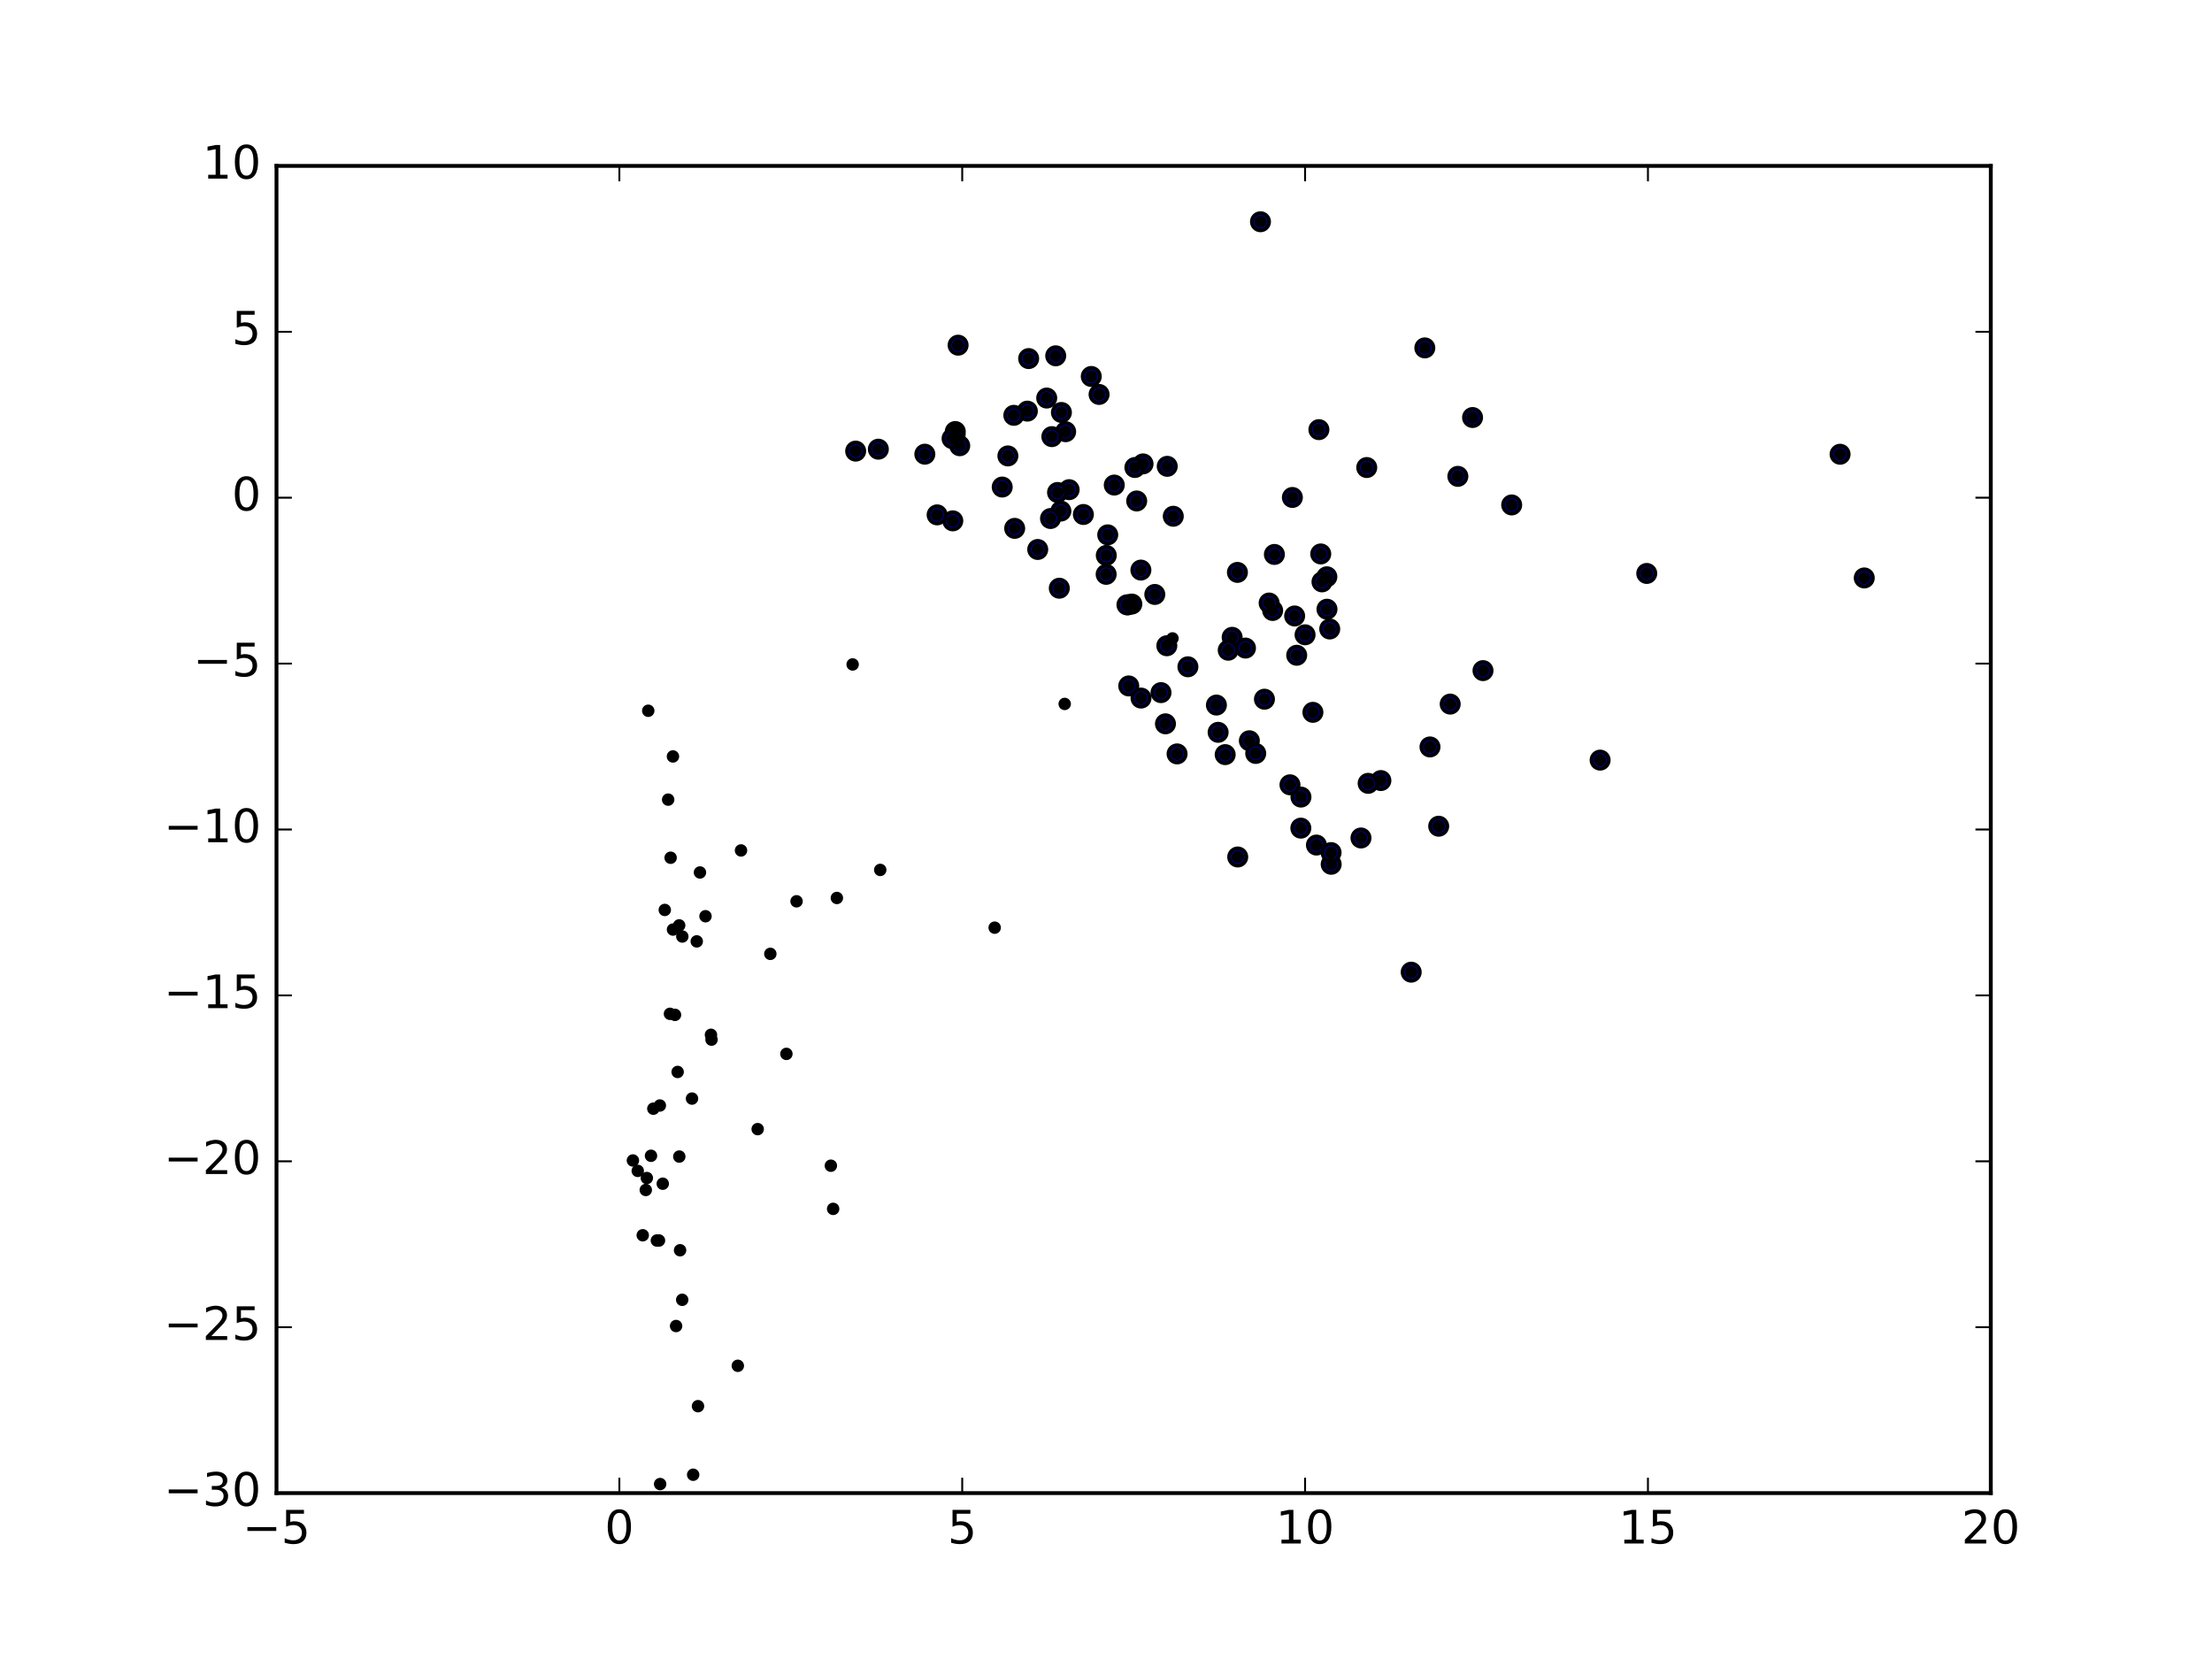 <?xml version="1.0" encoding="utf-8" standalone="no"?>
<!DOCTYPE svg PUBLIC "-//W3C//DTD SVG 1.1//EN"
  "http://www.w3.org/Graphics/SVG/1.1/DTD/svg11.dtd">
<!-- Created with matplotlib (http://matplotlib.org/) -->
<svg height="432pt" version="1.1" viewBox="0 0 576 432" width="576pt" xmlns="http://www.w3.org/2000/svg" xmlns:xlink="http://www.w3.org/1999/xlink">
 <defs>
  <style type="text/css">
*{stroke-linecap:butt;stroke-linejoin:round;stroke-miterlimit:100000;}
  </style>
 </defs>
 <g id="figure_1">
  <g id="patch_1">
   <path d="M 0 432 
L 576 432 
L 576 0 
L 0 0 
z
" style="fill:#ffffff;"/>
  </g>
  <g id="axes_1">
   <g id="patch_2">
    <path d="M 72 388.8 
L 518.4 388.8 
L 518.4 43.2 
L 72 43.2 
z
" style="fill:#ffffff;"/>
   </g>
   <g id="PathCollection_1">
    <defs>
     <path d="M 0 2.236 
C 0.593 2.236 1.162 2 1.581 1.581 
C 2 1.162 2.236 0.593 2.236 0 
C 2.236 -0.593 2 -1.162 1.581 -1.581 
C 1.162 -2 0.593 -2.236 0 -2.236 
C -0.593 -2.236 -1.162 -2 -1.581 -1.581 
C -2 -1.162 -2.236 -0.593 -2.236 0 
C -2.236 0.593 -2 1.162 -1.581 1.581 
C -1.162 2 -0.593 2.236 0 2.236 
z
" id="m6588863c08" style="stroke:#000000;"/>
    </defs>
    <g clip-path="url(#p22689d9d08)">
     <use style="fill:#0000ff;stroke:#000000;" x="479.155" xlink:href="#m6588863c08" y="118.286"/>
     <use style="fill:#0000ff;stroke:#000000;" x="371.021" xlink:href="#m6588863c08" y="90.592"/>
     <use style="fill:#0000ff;stroke:#000000;" x="383.452" xlink:href="#m6588863c08" y="108.721"/>
     <use style="fill:#0000ff;stroke:#000000;" x="328.225" xlink:href="#m6588863c08" y="57.74"/>
     <use style="fill:#0000ff;stroke:#000000;" x="485.448" xlink:href="#m6588863c08" y="150.497"/>
     <use style="fill:#0000ff;stroke:#000000;" x="379.623" xlink:href="#m6588863c08" y="124.04"/>
     <use style="fill:#0000ff;stroke:#000000;" x="274.906" xlink:href="#m6588863c08" y="92.652"/>
     <use style="fill:#0000ff;stroke:#000000;" x="393.639" xlink:href="#m6588863c08" y="131.485"/>
     <use style="fill:#0000ff;stroke:#000000;" x="355.896" xlink:href="#m6588863c08" y="121.746"/>
     <use style="fill:#0000ff;stroke:#000000;" x="428.81" xlink:href="#m6588863c08" y="149.324"/>
     <use style="fill:#0000ff;stroke:#000000;" x="249.489" xlink:href="#m6588863c08" y="89.884"/>
     <use style="fill:#0000ff;stroke:#000000;" x="343.437" xlink:href="#m6588863c08" y="111.877"/>
     <use style="fill:#0000ff;stroke:#000000;" x="284.166" xlink:href="#m6588863c08" y="98.031"/>
     <use style="fill:#0000ff;stroke:#000000;" x="286.196" xlink:href="#m6588863c08" y="102.711"/>
     <use style="fill:#0000ff;stroke:#000000;" x="345.542" xlink:href="#m6588863c08" y="158.639"/>
     <use style="fill:#0000ff;stroke:#000000;" x="267.86" xlink:href="#m6588863c08" y="93.371"/>
     <use style="fill:#0000ff;stroke:#000000;" x="343.921" xlink:href="#m6588863c08" y="144.244"/>
     <use style="fill:#0000ff;stroke:#000000;" x="345.51" xlink:href="#m6588863c08" y="150.192"/>
     <use style="fill:#0000ff;stroke:#000000;" x="336.533" xlink:href="#m6588863c08" y="129.537"/>
     <use style="fill:#0000ff;stroke:#000000;" x="346.258" xlink:href="#m6588863c08" y="163.788"/>
     <use style="fill:#0000ff;stroke:#000000;" x="297.647" xlink:href="#m6588863c08" y="120.795"/>
     <use style="fill:#0000ff;stroke:#000000;" x="386.17" xlink:href="#m6588863c08" y="174.626"/>
     <use style="fill:#0000ff;stroke:#000000;" x="416.667" xlink:href="#m6588863c08" y="197.932"/>
     <use style="fill:#0000ff;stroke:#000000;" x="303.946" xlink:href="#m6588863c08" y="121.429"/>
     <use style="fill:#0000ff;stroke:#000000;" x="277.493" xlink:href="#m6588863c08" y="112.414"/>
     <use style="fill:#0000ff;stroke:#000000;" x="276.39" xlink:href="#m6588863c08" y="107.406"/>
     <use style="fill:#0000ff;stroke:#000000;" x="272.562" xlink:href="#m6588863c08" y="103.648"/>
     <use style="fill:#0000ff;stroke:#000000;" x="331.849" xlink:href="#m6588863c08" y="144.376"/>
     <use style="fill:#0000ff;stroke:#000000;" x="267.521" xlink:href="#m6588863c08" y="107.059"/>
     <use style="fill:#0000ff;stroke:#000000;" x="344.243" xlink:href="#m6588863c08" y="151.517"/>
     <use style="fill:#0000ff;stroke:#000000;" x="305.52" xlink:href="#m6588863c08" y="134.431"/>
     <use style="fill:#0000ff;stroke:#000000;" x="295.993" xlink:href="#m6588863c08" y="130.453"/>
     <use style="fill:#0000ff;stroke:#000000;" x="273.9" xlink:href="#m6588863c08" y="113.698"/>
     <use style="fill:#0000ff;stroke:#000000;" x="377.627" xlink:href="#m6588863c08" y="183.346"/>
     <use style="fill:#0000ff;stroke:#000000;" x="295.52" xlink:href="#m6588863c08" y="121.736"/>
     <use style="fill:#0000ff;stroke:#000000;" x="331.397" xlink:href="#m6588863c08" y="158.968"/>
     <use style="fill:#0000ff;stroke:#000000;" x="263.999" xlink:href="#m6588863c08" y="108.15"/>
     <use style="fill:#0000ff;stroke:#000000;" x="322.223" xlink:href="#m6588863c08" y="149.05"/>
     <use style="fill:#0000ff;stroke:#000000;" x="330.483" xlink:href="#m6588863c08" y="157.027"/>
     <use style="fill:#0000ff;stroke:#000000;" x="337.122" xlink:href="#m6588863c08" y="160.399"/>
     <use style="fill:#0000ff;stroke:#000000;" x="372.366" xlink:href="#m6588863c08" y="194.502"/>
     <use style="fill:#0000ff;stroke:#000000;" x="341.875" xlink:href="#m6588863c08" y="185.489"/>
     <use style="fill:#0000ff;stroke:#000000;" x="297.085" xlink:href="#m6588863c08" y="148.448"/>
     <use style="fill:#0000ff;stroke:#000000;" x="339.837" xlink:href="#m6588863c08" y="165.299"/>
     <use style="fill:#0000ff;stroke:#000000;" x="374.633" xlink:href="#m6588863c08" y="215.146"/>
     <use style="fill:#0000ff;stroke:#000000;" x="290.152" xlink:href="#m6588863c08" y="126.311"/>
     <use style="fill:#0000ff;stroke:#000000;" x="320.852" xlink:href="#m6588863c08" y="165.956"/>
     <use style="fill:#0000ff;stroke:#000000;" x="249.912" xlink:href="#m6588863c08" y="116.066"/>
     <use style="fill:#0000ff;stroke:#000000;" x="324.321" xlink:href="#m6588863c08" y="168.756"/>
     <use style="fill:#0000ff;stroke:#000000;" x="300.707" xlink:href="#m6588863c08" y="154.793"/>
     <use style="fill:#0000ff;stroke:#000000;" x="337.657" xlink:href="#m6588863c08" y="170.628"/>
     <use style="fill:#0000ff;stroke:#000000;" x="359.578" xlink:href="#m6588863c08" y="203.256"/>
     <use style="fill:#0000ff;stroke:#000000;" x="367.471" xlink:href="#m6588863c08" y="253.151"/>
     <use style="fill:#0000ff;stroke:#000000;" x="248.752" xlink:href="#m6588863c08" y="112.37"/>
     <use style="fill:#0000ff;stroke:#000000;" x="278.401" xlink:href="#m6588863c08" y="127.507"/>
     <use style="fill:#0000ff;stroke:#000000;" x="262.453" xlink:href="#m6588863c08" y="118.721"/>
     <use style="fill:#0000ff;stroke:#000000;" x="282.112" xlink:href="#m6588863c08" y="133.973"/>
     <use style="fill:#0000ff;stroke:#000000;" x="288.451" xlink:href="#m6588863c08" y="139.275"/>
     <use style="fill:#0000ff;stroke:#000000;" x="303.838" xlink:href="#m6588863c08" y="168.152"/>
     <use style="fill:#0000ff;stroke:#000000;" x="248.716" xlink:href="#m6588863c08" y="113.275"/>
     <use style="fill:#0000ff;stroke:#000000;" x="319.828" xlink:href="#m6588863c08" y="169.316"/>
     <use style="fill:#0000ff;stroke:#000000;" x="294.731" xlink:href="#m6588863c08" y="157.296"/>
     <use style="fill:#0000ff;stroke:#000000;" x="329.26" xlink:href="#m6588863c08" y="182.072"/>
     <use style="fill:#0000ff;stroke:#000000;" x="356.264" xlink:href="#m6588863c08" y="203.982"/>
     <use style="fill:#0000ff;stroke:#000000;" x="275.384" xlink:href="#m6588863c08" y="128.24"/>
     <use style="fill:#0000ff;stroke:#000000;" x="288.075" xlink:href="#m6588863c08" y="144.629"/>
     <use style="fill:#0000ff;stroke:#000000;" x="276.25" xlink:href="#m6588863c08" y="133.079"/>
     <use style="fill:#0000ff;stroke:#000000;" x="260.975" xlink:href="#m6588863c08" y="126.827"/>
     <use style="fill:#0000ff;stroke:#000000;" x="316.751" xlink:href="#m6588863c08" y="183.597"/>
     <use style="fill:#0000ff;stroke:#000000;" x="247.922" xlink:href="#m6588863c08" y="114.199"/>
     <use style="fill:#0000ff;stroke:#000000;" x="309.327" xlink:href="#m6588863c08" y="173.63"/>
     <use style="fill:#0000ff;stroke:#000000;" x="293.722" xlink:href="#m6588863c08" y="157.494"/>
     <use style="fill:#0000ff;stroke:#000000;" x="325.33" xlink:href="#m6588863c08" y="192.89"/>
     <use style="fill:#0000ff;stroke:#000000;" x="326.988" xlink:href="#m6588863c08" y="196.192"/>
     <use style="fill:#0000ff;stroke:#000000;" x="317.198" xlink:href="#m6588863c08" y="190.694"/>
     <use style="fill:#0000ff;stroke:#000000;" x="354.396" xlink:href="#m6588863c08" y="218.208"/>
     <use style="fill:#0000ff;stroke:#000000;" x="338.767" xlink:href="#m6588863c08" y="207.557"/>
     <use style="fill:#0000ff;stroke:#000000;" x="335.909" xlink:href="#m6588863c08" y="204.363"/>
     <use style="fill:#0000ff;stroke:#000000;" x="273.552" xlink:href="#m6588863c08" y="135.019"/>
     <use style="fill:#0000ff;stroke:#000000;" x="288.042" xlink:href="#m6588863c08" y="149.556"/>
     <use style="fill:#0000ff;stroke:#000000;" x="303.484" xlink:href="#m6588863c08" y="188.482"/>
     <use style="fill:#0000ff;stroke:#000000;" x="228.719" xlink:href="#m6588863c08" y="116.967"/>
     <use style="fill:#0000ff;stroke:#000000;" x="306.51" xlink:href="#m6588863c08" y="196.315"/>
     <use style="fill:#0000ff;stroke:#000000;" x="293.923" xlink:href="#m6588863c08" y="178.617"/>
     <use style="fill:#0000ff;stroke:#000000;" x="293.455" xlink:href="#m6588863c08" y="157.496"/>
     <use style="fill:#0000ff;stroke:#000000;" x="302.322" xlink:href="#m6588863c08" y="180.355"/>
     <use style="fill:#0000ff;stroke:#000000;" x="319.036" xlink:href="#m6588863c08" y="196.502"/>
     <use style="fill:#0000ff;stroke:#000000;" x="346.638" xlink:href="#m6588863c08" y="225.056"/>
     <use style="fill:#0000ff;stroke:#000000;" x="342.796" xlink:href="#m6588863c08" y="220.052"/>
     <use style="fill:#0000ff;stroke:#000000;" x="346.608" xlink:href="#m6588863c08" y="222.009"/>
     <use style="fill:#0000ff;stroke:#000000;" x="338.736" xlink:href="#m6588863c08" y="215.645"/>
     <use style="fill:#0000ff;stroke:#000000;" x="270.223" xlink:href="#m6588863c08" y="143.082"/>
     <use style="fill:#0000ff;stroke:#000000;" x="264.221" xlink:href="#m6588863c08" y="137.585"/>
     <use style="fill:#0000ff;stroke:#000000;" x="275.838" xlink:href="#m6588863c08" y="153.17"/>
     <use style="fill:#0000ff;stroke:#000000;" x="248.105" xlink:href="#m6588863c08" y="135.627"/>
     <use style="fill:#0000ff;stroke:#000000;" x="244.026" xlink:href="#m6588863c08" y="134.071"/>
     <use style="fill:#0000ff;stroke:#000000;" x="240.824" xlink:href="#m6588863c08" y="118.27"/>
     <use style="fill:#0000ff;stroke:#000000;" x="297.115" xlink:href="#m6588863c08" y="181.776"/>
     <use style="fill:#0000ff;stroke:#000000;" x="222.813" xlink:href="#m6588863c08" y="117.468"/>
     <use style="fill:#0000ff;stroke:#000000;" x="322.303" xlink:href="#m6588863c08" y="223.157"/>
    </g>
   </g>
   <g id="PathCollection_2">
    <defs>
     <path d="M 0 1.118 
C 0.297 1.118 0.581 1 0.791 0.791 
C 1 0.581 1.118 0.297 1.118 0 
C 1.118 -0.297 1 -0.581 0.791 -0.791 
C 0.581 -1 0.297 -1.118 0 -1.118 
C -0.297 -1.118 -0.581 -1 -0.791 -0.791 
C -1 -0.581 -1.118 -0.297 -1.118 0 
C -1.118 0.297 -1 0.581 -0.791 0.791 
C -0.581 1 -0.297 1.118 0 1.118 
z
" id="m6a34d1b838" style="stroke:#000000;"/>
    </defs>
    <g clip-path="url(#p22689d9d08)">
     <use style="stroke:#000000;" x="479.155" xlink:href="#m6a34d1b838" y="118.286"/>
     <use style="stroke:#000000;" x="371.021" xlink:href="#m6a34d1b838" y="90.592"/>
     <use style="stroke:#000000;" x="383.452" xlink:href="#m6a34d1b838" y="108.721"/>
     <use style="stroke:#000000;" x="328.225" xlink:href="#m6a34d1b838" y="57.74"/>
     <use style="stroke:#000000;" x="485.448" xlink:href="#m6a34d1b838" y="150.497"/>
     <use style="stroke:#000000;" x="379.623" xlink:href="#m6a34d1b838" y="124.04"/>
     <use style="stroke:#000000;" x="274.906" xlink:href="#m6a34d1b838" y="92.652"/>
     <use style="stroke:#000000;" x="393.639" xlink:href="#m6a34d1b838" y="131.485"/>
     <use style="stroke:#000000;" x="355.896" xlink:href="#m6a34d1b838" y="121.746"/>
     <use style="stroke:#000000;" x="428.81" xlink:href="#m6a34d1b838" y="149.324"/>
     <use style="stroke:#000000;" x="249.489" xlink:href="#m6a34d1b838" y="89.884"/>
     <use style="stroke:#000000;" x="343.437" xlink:href="#m6a34d1b838" y="111.877"/>
     <use style="stroke:#000000;" x="284.166" xlink:href="#m6a34d1b838" y="98.031"/>
     <use style="stroke:#000000;" x="286.196" xlink:href="#m6a34d1b838" y="102.711"/>
     <use style="stroke:#000000;" x="345.542" xlink:href="#m6a34d1b838" y="158.639"/>
     <use style="stroke:#000000;" x="267.86" xlink:href="#m6a34d1b838" y="93.371"/>
     <use style="stroke:#000000;" x="343.921" xlink:href="#m6a34d1b838" y="144.244"/>
     <use style="stroke:#000000;" x="345.51" xlink:href="#m6a34d1b838" y="150.192"/>
     <use style="stroke:#000000;" x="336.533" xlink:href="#m6a34d1b838" y="129.537"/>
     <use style="stroke:#000000;" x="346.258" xlink:href="#m6a34d1b838" y="163.788"/>
     <use style="stroke:#000000;" x="297.647" xlink:href="#m6a34d1b838" y="120.795"/>
     <use style="stroke:#000000;" x="386.17" xlink:href="#m6a34d1b838" y="174.626"/>
     <use style="stroke:#000000;" x="416.667" xlink:href="#m6a34d1b838" y="197.932"/>
     <use style="stroke:#000000;" x="303.946" xlink:href="#m6a34d1b838" y="121.429"/>
     <use style="stroke:#000000;" x="277.493" xlink:href="#m6a34d1b838" y="112.414"/>
     <use style="stroke:#000000;" x="276.39" xlink:href="#m6a34d1b838" y="107.406"/>
     <use style="stroke:#000000;" x="272.562" xlink:href="#m6a34d1b838" y="103.648"/>
     <use style="stroke:#000000;" x="331.849" xlink:href="#m6a34d1b838" y="144.376"/>
     <use style="stroke:#000000;" x="267.521" xlink:href="#m6a34d1b838" y="107.059"/>
     <use style="stroke:#000000;" x="344.243" xlink:href="#m6a34d1b838" y="151.517"/>
     <use style="stroke:#000000;" x="305.52" xlink:href="#m6a34d1b838" y="134.431"/>
     <use style="stroke:#000000;" x="295.993" xlink:href="#m6a34d1b838" y="130.453"/>
     <use style="stroke:#000000;" x="273.9" xlink:href="#m6a34d1b838" y="113.698"/>
     <use style="stroke:#000000;" x="377.627" xlink:href="#m6a34d1b838" y="183.346"/>
     <use style="stroke:#000000;" x="295.52" xlink:href="#m6a34d1b838" y="121.736"/>
     <use style="stroke:#000000;" x="331.397" xlink:href="#m6a34d1b838" y="158.968"/>
     <use style="stroke:#000000;" x="263.999" xlink:href="#m6a34d1b838" y="108.15"/>
     <use style="stroke:#000000;" x="322.223" xlink:href="#m6a34d1b838" y="149.05"/>
     <use style="stroke:#000000;" x="330.483" xlink:href="#m6a34d1b838" y="157.027"/>
     <use style="stroke:#000000;" x="337.122" xlink:href="#m6a34d1b838" y="160.399"/>
     <use style="stroke:#000000;" x="372.366" xlink:href="#m6a34d1b838" y="194.502"/>
     <use style="stroke:#000000;" x="341.875" xlink:href="#m6a34d1b838" y="185.489"/>
     <use style="stroke:#000000;" x="297.085" xlink:href="#m6a34d1b838" y="148.448"/>
     <use style="stroke:#000000;" x="339.837" xlink:href="#m6a34d1b838" y="165.299"/>
     <use style="stroke:#000000;" x="374.633" xlink:href="#m6a34d1b838" y="215.146"/>
     <use style="stroke:#000000;" x="290.152" xlink:href="#m6a34d1b838" y="126.311"/>
     <use style="stroke:#000000;" x="320.852" xlink:href="#m6a34d1b838" y="165.956"/>
     <use style="stroke:#000000;" x="249.912" xlink:href="#m6a34d1b838" y="116.066"/>
     <use style="stroke:#000000;" x="324.321" xlink:href="#m6a34d1b838" y="168.756"/>
     <use style="stroke:#000000;" x="300.707" xlink:href="#m6a34d1b838" y="154.793"/>
     <use style="stroke:#000000;" x="337.657" xlink:href="#m6a34d1b838" y="170.628"/>
     <use style="stroke:#000000;" x="359.578" xlink:href="#m6a34d1b838" y="203.256"/>
     <use style="stroke:#000000;" x="367.471" xlink:href="#m6a34d1b838" y="253.151"/>
     <use style="stroke:#000000;" x="248.752" xlink:href="#m6a34d1b838" y="112.37"/>
     <use style="stroke:#000000;" x="278.401" xlink:href="#m6a34d1b838" y="127.507"/>
     <use style="stroke:#000000;" x="262.453" xlink:href="#m6a34d1b838" y="118.721"/>
     <use style="stroke:#000000;" x="282.112" xlink:href="#m6a34d1b838" y="133.973"/>
     <use style="stroke:#000000;" x="288.451" xlink:href="#m6a34d1b838" y="139.275"/>
     <use style="stroke:#000000;" x="303.838" xlink:href="#m6a34d1b838" y="168.152"/>
     <use style="stroke:#000000;" x="248.716" xlink:href="#m6a34d1b838" y="113.275"/>
     <use style="stroke:#000000;" x="319.828" xlink:href="#m6a34d1b838" y="169.316"/>
     <use style="stroke:#000000;" x="294.731" xlink:href="#m6a34d1b838" y="157.296"/>
     <use style="stroke:#000000;" x="329.26" xlink:href="#m6a34d1b838" y="182.072"/>
     <use style="stroke:#000000;" x="356.264" xlink:href="#m6a34d1b838" y="203.982"/>
     <use style="stroke:#000000;" x="275.384" xlink:href="#m6a34d1b838" y="128.24"/>
     <use style="stroke:#000000;" x="288.075" xlink:href="#m6a34d1b838" y="144.629"/>
     <use style="stroke:#000000;" x="276.25" xlink:href="#m6a34d1b838" y="133.079"/>
     <use style="stroke:#000000;" x="260.975" xlink:href="#m6a34d1b838" y="126.827"/>
     <use style="stroke:#000000;" x="316.751" xlink:href="#m6a34d1b838" y="183.597"/>
     <use style="stroke:#000000;" x="247.922" xlink:href="#m6a34d1b838" y="114.199"/>
     <use style="stroke:#000000;" x="309.327" xlink:href="#m6a34d1b838" y="173.63"/>
     <use style="stroke:#000000;" x="293.722" xlink:href="#m6a34d1b838" y="157.494"/>
     <use style="stroke:#000000;" x="325.33" xlink:href="#m6a34d1b838" y="192.89"/>
     <use style="stroke:#000000;" x="326.988" xlink:href="#m6a34d1b838" y="196.192"/>
     <use style="stroke:#000000;" x="317.198" xlink:href="#m6a34d1b838" y="190.694"/>
     <use style="stroke:#000000;" x="354.396" xlink:href="#m6a34d1b838" y="218.208"/>
     <use style="stroke:#000000;" x="338.767" xlink:href="#m6a34d1b838" y="207.557"/>
     <use style="stroke:#000000;" x="335.909" xlink:href="#m6a34d1b838" y="204.363"/>
     <use style="stroke:#000000;" x="273.552" xlink:href="#m6a34d1b838" y="135.019"/>
     <use style="stroke:#000000;" x="288.042" xlink:href="#m6a34d1b838" y="149.556"/>
     <use style="stroke:#000000;" x="303.484" xlink:href="#m6a34d1b838" y="188.482"/>
     <use style="stroke:#000000;" x="228.719" xlink:href="#m6a34d1b838" y="116.967"/>
     <use style="stroke:#000000;" x="306.51" xlink:href="#m6a34d1b838" y="196.315"/>
     <use style="stroke:#000000;" x="293.923" xlink:href="#m6a34d1b838" y="178.617"/>
     <use style="stroke:#000000;" x="293.455" xlink:href="#m6a34d1b838" y="157.496"/>
     <use style="stroke:#000000;" x="302.322" xlink:href="#m6a34d1b838" y="180.355"/>
     <use style="stroke:#000000;" x="319.036" xlink:href="#m6a34d1b838" y="196.502"/>
     <use style="stroke:#000000;" x="346.638" xlink:href="#m6a34d1b838" y="225.056"/>
     <use style="stroke:#000000;" x="342.796" xlink:href="#m6a34d1b838" y="220.052"/>
     <use style="stroke:#000000;" x="346.608" xlink:href="#m6a34d1b838" y="222.009"/>
     <use style="stroke:#000000;" x="338.736" xlink:href="#m6a34d1b838" y="215.645"/>
     <use style="stroke:#000000;" x="270.223" xlink:href="#m6a34d1b838" y="143.082"/>
     <use style="stroke:#000000;" x="264.221" xlink:href="#m6a34d1b838" y="137.585"/>
     <use style="stroke:#000000;" x="275.838" xlink:href="#m6a34d1b838" y="153.17"/>
     <use style="stroke:#000000;" x="248.105" xlink:href="#m6a34d1b838" y="135.627"/>
     <use style="stroke:#000000;" x="244.026" xlink:href="#m6a34d1b838" y="134.071"/>
     <use style="stroke:#000000;" x="240.824" xlink:href="#m6a34d1b838" y="118.27"/>
     <use style="stroke:#000000;" x="297.115" xlink:href="#m6a34d1b838" y="181.776"/>
     <use style="stroke:#000000;" x="222.813" xlink:href="#m6a34d1b838" y="117.468"/>
     <use style="stroke:#000000;" x="322.303" xlink:href="#m6a34d1b838" y="223.157"/>
     <use style="stroke:#000000;" x="176.457" xlink:href="#m6a34d1b838" y="279.134"/>
     <use style="stroke:#000000;" x="175.247" xlink:href="#m6a34d1b838" y="242.055"/>
     <use style="stroke:#000000;" x="173.108" xlink:href="#m6a34d1b838" y="236.948"/>
     <use style="stroke:#000000;" x="168.8" xlink:href="#m6a34d1b838" y="185.08"/>
     <use style="stroke:#000000;" x="182.267" xlink:href="#m6a34d1b838" y="227.188"/>
     <use style="stroke:#000000;" x="180.196" xlink:href="#m6a34d1b838" y="286.067"/>
     <use style="stroke:#000000;" x="177.673" xlink:href="#m6a34d1b838" y="243.866"/>
     <use style="stroke:#000000;" x="171.045" xlink:href="#m6a34d1b838" y="323.025"/>
     <use style="stroke:#000000;" x="170.128" xlink:href="#m6a34d1b838" y="288.7"/>
     <use style="stroke:#000000;" x="175.77" xlink:href="#m6a34d1b838" y="264.271"/>
     <use style="stroke:#000000;" x="177.643" xlink:href="#m6a34d1b838" y="338.468"/>
     <use style="stroke:#000000;" x="171.6" xlink:href="#m6a34d1b838" y="323.024"/>
     <use style="stroke:#000000;" x="176.052" xlink:href="#m6a34d1b838" y="345.293"/>
     <use style="stroke:#000000;" x="172.582" xlink:href="#m6a34d1b838" y="308.236"/>
     <use style="stroke:#000000;" x="207.421" xlink:href="#m6a34d1b838" y="234.698"/>
     <use style="stroke:#000000;" x="176.886" xlink:href="#m6a34d1b838" y="301.166"/>
     <use style="stroke:#000000;" x="183.711" xlink:href="#m6a34d1b838" y="238.585"/>
     <use style="stroke:#000000;" x="171.823" xlink:href="#m6a34d1b838" y="287.871"/>
     <use style="stroke:#000000;" x="181.758" xlink:href="#m6a34d1b838" y="366.166"/>
     <use style="stroke:#000000;" x="175.235" xlink:href="#m6a34d1b838" y="196.976"/>
     <use style="stroke:#000000;" x="222.025" xlink:href="#m6a34d1b838" y="173.019"/>
     <use style="stroke:#000000;" x="277.243" xlink:href="#m6a34d1b838" y="183.301"/>
     <use style="stroke:#000000;" x="167.369" xlink:href="#m6a34d1b838" y="321.659"/>
     <use style="stroke:#000000;" x="192.126" xlink:href="#m6a34d1b838" y="355.649"/>
     <use style="stroke:#000000;" x="176.858" xlink:href="#m6a34d1b838" y="240.97"/>
     <use style="stroke:#000000;" x="171.897" xlink:href="#m6a34d1b838" y="386.446"/>
     <use style="stroke:#000000;" x="185.133" xlink:href="#m6a34d1b838" y="269.461"/>
     <use style="stroke:#000000;" x="174.63" xlink:href="#m6a34d1b838" y="223.352"/>
     <use style="stroke:#000000;" x="174.457" xlink:href="#m6a34d1b838" y="263.996"/>
     <use style="stroke:#000000;" x="173.987" xlink:href="#m6a34d1b838" y="208.222"/>
     <use style="stroke:#000000;" x="168.16" xlink:href="#m6a34d1b838" y="309.869"/>
     <use style="stroke:#000000;" x="169.518" xlink:href="#m6a34d1b838" y="300.964"/>
     <use style="stroke:#000000;" x="181.432" xlink:href="#m6a34d1b838" y="245.136"/>
     <use style="stroke:#000000;" x="175.298" xlink:href="#m6a34d1b838" y="391.191"/>
     <use style="stroke:#000000;" x="229.21" xlink:href="#m6a34d1b838" y="226.524"/>
     <use style="stroke:#000000;" x="185.283" xlink:href="#m6a34d1b838" y="270.717"/>
     <use style="stroke:#000000;" x="166.069" xlink:href="#m6a34d1b838" y="304.894"/>
     <use style="stroke:#000000;" x="180.499" xlink:href="#m6a34d1b838" y="384.017"/>
     <use style="stroke:#000000;" x="177.088" xlink:href="#m6a34d1b838" y="325.562"/>
     <use style="stroke:#000000;" x="197.298" xlink:href="#m6a34d1b838" y="294.023"/>
     <use style="stroke:#000000;" x="216.357" xlink:href="#m6a34d1b838" y="303.547"/>
     <use style="stroke:#000000;" x="164.808" xlink:href="#m6a34d1b838" y="302.186"/>
     <use style="stroke:#000000;" x="192.958" xlink:href="#m6a34d1b838" y="221.452"/>
     <use style="stroke:#000000;" x="305.313" xlink:href="#m6a34d1b838" y="166.238"/>
     <use style="stroke:#000000;" x="204.776" xlink:href="#m6a34d1b838" y="274.428"/>
     <use style="stroke:#000000;" x="259.011" xlink:href="#m6a34d1b838" y="241.562"/>
     <use style="stroke:#000000;" x="217.92" xlink:href="#m6a34d1b838" y="233.827"/>
     <use style="stroke:#000000;" x="200.592" xlink:href="#m6a34d1b838" y="248.381"/>
     <use style="stroke:#000000;" x="216.948" xlink:href="#m6a34d1b838" y="314.787"/>
     <use style="stroke:#000000;" x="168.433" xlink:href="#m6a34d1b838" y="306.755"/>
    </g>
   </g>
   <g id="patch_3">
    <path d="M 72 388.8 
L 72 43.2 
" style="fill:none;stroke:#000000;stroke-linecap:square;stroke-linejoin:miter;"/>
   </g>
   <g id="patch_4">
    <path d="M 72 388.8 
L 518.4 388.8 
" style="fill:none;stroke:#000000;stroke-linecap:square;stroke-linejoin:miter;"/>
   </g>
   <g id="patch_5">
    <path d="M 518.4 388.8 
L 518.4 43.2 
" style="fill:none;stroke:#000000;stroke-linecap:square;stroke-linejoin:miter;"/>
   </g>
   <g id="patch_6">
    <path d="M 72 43.2 
L 518.4 43.2 
" style="fill:none;stroke:#000000;stroke-linecap:square;stroke-linejoin:miter;"/>
   </g>
   <g id="matplotlib.axis_1">
    <g id="xtick_1">
     <g id="line2d_1">
      <defs>
       <path d="M 0 0 
L 0 -4 
" id="m63929daa2d" style="stroke:#000000;stroke-width:0.5;"/>
      </defs>
      <g>
       <use style="stroke:#000000;stroke-width:0.5;" x="72.0" xlink:href="#m63929daa2d" y="388.8"/>
      </g>
     </g>
     <g id="line2d_2">
      <defs>
       <path d="M 0 0 
L 0 4 
" id="ma46deb9dcb" style="stroke:#000000;stroke-width:0.5;"/>
      </defs>
      <g>
       <use style="stroke:#000000;stroke-width:0.5;" x="72.0" xlink:href="#ma46deb9dcb" y="43.2"/>
      </g>
     </g>
     <g id="text_1">
      <!-- −5 -->
      <defs>
       <path d="M 10.594 35.5 
L 73.188 35.5 
L 73.188 27.203 
L 10.594 27.203 
z
" id="BitstreamVeraSans-Roman-2212"/>
       <path d="M 10.797 72.906 
L 49.516 72.906 
L 49.516 64.594 
L 19.828 64.594 
L 19.828 46.734 
Q 21.969 47.469 24.109 47.828 
Q 26.266 48.188 28.422 48.188 
Q 40.625 48.188 47.75 41.5 
Q 54.891 34.812 54.891 23.391 
Q 54.891 11.625 47.562 5.094 
Q 40.234 -1.422 26.906 -1.422 
Q 22.312 -1.422 17.547 -0.641 
Q 12.797 0.141 7.719 1.703 
L 7.719 11.625 
Q 12.109 9.234 16.797 8.062 
Q 21.484 6.891 26.703 6.891 
Q 35.156 6.891 40.078 11.328 
Q 45.016 15.766 45.016 23.391 
Q 45.016 31 40.078 35.438 
Q 35.156 39.891 26.703 39.891 
Q 22.75 39.891 18.812 39.016 
Q 14.891 38.141 10.797 36.281 
z
" id="BitstreamVeraSans-Roman-35"/>
      </defs>
      <g transform="translate(63.155 401.918)scale(0.12 -0.12)">
       <use xlink:href="#BitstreamVeraSans-Roman-2212"/>
       <use x="83.789" xlink:href="#BitstreamVeraSans-Roman-35"/>
      </g>
     </g>
    </g>
    <g id="xtick_2">
     <g id="line2d_3">
      <g>
       <use style="stroke:#000000;stroke-width:0.5;" x="161.28" xlink:href="#m63929daa2d" y="388.8"/>
      </g>
     </g>
     <g id="line2d_4">
      <g>
       <use style="stroke:#000000;stroke-width:0.5;" x="161.28" xlink:href="#ma46deb9dcb" y="43.2"/>
      </g>
     </g>
     <g id="text_2">
      <!-- 0 -->
      <defs>
       <path d="M 31.781 66.406 
Q 24.172 66.406 20.328 58.906 
Q 16.5 51.422 16.5 36.375 
Q 16.5 21.391 20.328 13.891 
Q 24.172 6.391 31.781 6.391 
Q 39.453 6.391 43.281 13.891 
Q 47.125 21.391 47.125 36.375 
Q 47.125 51.422 43.281 58.906 
Q 39.453 66.406 31.781 66.406 
M 31.781 74.219 
Q 44.047 74.219 50.516 64.516 
Q 56.984 54.828 56.984 36.375 
Q 56.984 17.969 50.516 8.266 
Q 44.047 -1.422 31.781 -1.422 
Q 19.531 -1.422 13.062 8.266 
Q 6.594 17.969 6.594 36.375 
Q 6.594 54.828 13.062 64.516 
Q 19.531 74.219 31.781 74.219 
" id="BitstreamVeraSans-Roman-30"/>
      </defs>
      <g transform="translate(157.463 401.918)scale(0.12 -0.12)">
       <use xlink:href="#BitstreamVeraSans-Roman-30"/>
      </g>
     </g>
    </g>
    <g id="xtick_3">
     <g id="line2d_5">
      <g>
       <use style="stroke:#000000;stroke-width:0.5;" x="250.56" xlink:href="#m63929daa2d" y="388.8"/>
      </g>
     </g>
     <g id="line2d_6">
      <g>
       <use style="stroke:#000000;stroke-width:0.5;" x="250.56" xlink:href="#ma46deb9dcb" y="43.2"/>
      </g>
     </g>
     <g id="text_3">
      <!-- 5 -->
      <g transform="translate(246.743 401.918)scale(0.12 -0.12)">
       <use xlink:href="#BitstreamVeraSans-Roman-35"/>
      </g>
     </g>
    </g>
    <g id="xtick_4">
     <g id="line2d_7">
      <g>
       <use style="stroke:#000000;stroke-width:0.5;" x="339.84" xlink:href="#m63929daa2d" y="388.8"/>
      </g>
     </g>
     <g id="line2d_8">
      <g>
       <use style="stroke:#000000;stroke-width:0.5;" x="339.84" xlink:href="#ma46deb9dcb" y="43.2"/>
      </g>
     </g>
     <g id="text_4">
      <!-- 10 -->
      <defs>
       <path d="M 12.406 8.297 
L 28.516 8.297 
L 28.516 63.922 
L 10.984 60.406 
L 10.984 69.391 
L 28.422 72.906 
L 38.281 72.906 
L 38.281 8.297 
L 54.391 8.297 
L 54.391 0 
L 12.406 0 
z
" id="BitstreamVeraSans-Roman-31"/>
      </defs>
      <g transform="translate(332.205 401.918)scale(0.12 -0.12)">
       <use xlink:href="#BitstreamVeraSans-Roman-31"/>
       <use x="63.623" xlink:href="#BitstreamVeraSans-Roman-30"/>
      </g>
     </g>
    </g>
    <g id="xtick_5">
     <g id="line2d_9">
      <g>
       <use style="stroke:#000000;stroke-width:0.5;" x="429.12" xlink:href="#m63929daa2d" y="388.8"/>
      </g>
     </g>
     <g id="line2d_10">
      <g>
       <use style="stroke:#000000;stroke-width:0.5;" x="429.12" xlink:href="#ma46deb9dcb" y="43.2"/>
      </g>
     </g>
     <g id="text_5">
      <!-- 15 -->
      <g transform="translate(421.485 401.918)scale(0.12 -0.12)">
       <use xlink:href="#BitstreamVeraSans-Roman-31"/>
       <use x="63.623" xlink:href="#BitstreamVeraSans-Roman-35"/>
      </g>
     </g>
    </g>
    <g id="xtick_6">
     <g id="line2d_11">
      <g>
       <use style="stroke:#000000;stroke-width:0.5;" x="518.4" xlink:href="#m63929daa2d" y="388.8"/>
      </g>
     </g>
     <g id="line2d_12">
      <g>
       <use style="stroke:#000000;stroke-width:0.5;" x="518.4" xlink:href="#ma46deb9dcb" y="43.2"/>
      </g>
     </g>
     <g id="text_6">
      <!-- 20 -->
      <defs>
       <path d="M 19.188 8.297 
L 53.609 8.297 
L 53.609 0 
L 7.328 0 
L 7.328 8.297 
Q 12.938 14.109 22.625 23.891 
Q 32.328 33.688 34.812 36.531 
Q 39.547 41.844 41.422 45.531 
Q 43.312 49.219 43.312 52.781 
Q 43.312 58.594 39.234 62.25 
Q 35.156 65.922 28.609 65.922 
Q 23.969 65.922 18.812 64.312 
Q 13.672 62.703 7.812 59.422 
L 7.812 69.391 
Q 13.766 71.781 18.938 73 
Q 24.125 74.219 28.422 74.219 
Q 39.75 74.219 46.484 68.547 
Q 53.219 62.891 53.219 53.422 
Q 53.219 48.922 51.531 44.891 
Q 49.859 40.875 45.406 35.406 
Q 44.188 33.984 37.641 27.219 
Q 31.109 20.453 19.188 8.297 
" id="BitstreamVeraSans-Roman-32"/>
      </defs>
      <g transform="translate(510.765 401.918)scale(0.12 -0.12)">
       <use xlink:href="#BitstreamVeraSans-Roman-32"/>
       <use x="63.623" xlink:href="#BitstreamVeraSans-Roman-30"/>
      </g>
     </g>
    </g>
   </g>
   <g id="matplotlib.axis_2">
    <g id="ytick_1">
     <g id="line2d_13">
      <defs>
       <path d="M 0 0 
L 4 0 
" id="me4fdaec5eb" style="stroke:#000000;stroke-width:0.5;"/>
      </defs>
      <g>
       <use style="stroke:#000000;stroke-width:0.5;" x="72.0" xlink:href="#me4fdaec5eb" y="388.8"/>
      </g>
     </g>
     <g id="line2d_14">
      <defs>
       <path d="M 0 0 
L -4 0 
" id="mc75d37aad1" style="stroke:#000000;stroke-width:0.5;"/>
      </defs>
      <g>
       <use style="stroke:#000000;stroke-width:0.5;" x="518.4" xlink:href="#mc75d37aad1" y="388.8"/>
      </g>
     </g>
     <g id="text_7">
      <!-- −30 -->
      <defs>
       <path d="M 40.578 39.312 
Q 47.656 37.797 51.625 33 
Q 55.609 28.219 55.609 21.188 
Q 55.609 10.406 48.188 4.484 
Q 40.766 -1.422 27.094 -1.422 
Q 22.516 -1.422 17.656 -0.516 
Q 12.797 0.391 7.625 2.203 
L 7.625 11.719 
Q 11.719 9.328 16.594 8.109 
Q 21.484 6.891 26.812 6.891 
Q 36.078 6.891 40.938 10.547 
Q 45.797 14.203 45.797 21.188 
Q 45.797 27.641 41.281 31.266 
Q 36.766 34.906 28.719 34.906 
L 20.219 34.906 
L 20.219 43.016 
L 29.109 43.016 
Q 36.375 43.016 40.234 45.922 
Q 44.094 48.828 44.094 54.297 
Q 44.094 59.906 40.109 62.906 
Q 36.141 65.922 28.719 65.922 
Q 24.656 65.922 20.016 65.031 
Q 15.375 64.156 9.812 62.312 
L 9.812 71.094 
Q 15.438 72.656 20.344 73.438 
Q 25.25 74.219 29.594 74.219 
Q 40.828 74.219 47.359 69.109 
Q 53.906 64.016 53.906 55.328 
Q 53.906 49.266 50.438 45.094 
Q 46.969 40.922 40.578 39.312 
" id="BitstreamVeraSans-Roman-33"/>
      </defs>
      <g transform="translate(42.674 392.111)scale(0.12 -0.12)">
       <use xlink:href="#BitstreamVeraSans-Roman-2212"/>
       <use x="83.789" xlink:href="#BitstreamVeraSans-Roman-33"/>
       <use x="147.412" xlink:href="#BitstreamVeraSans-Roman-30"/>
      </g>
     </g>
    </g>
    <g id="ytick_2">
     <g id="line2d_15">
      <g>
       <use style="stroke:#000000;stroke-width:0.5;" x="72.0" xlink:href="#me4fdaec5eb" y="345.6"/>
      </g>
     </g>
     <g id="line2d_16">
      <g>
       <use style="stroke:#000000;stroke-width:0.5;" x="518.4" xlink:href="#mc75d37aad1" y="345.6"/>
      </g>
     </g>
     <g id="text_8">
      <!-- −25 -->
      <g transform="translate(42.674 348.911)scale(0.12 -0.12)">
       <use xlink:href="#BitstreamVeraSans-Roman-2212"/>
       <use x="83.789" xlink:href="#BitstreamVeraSans-Roman-32"/>
       <use x="147.412" xlink:href="#BitstreamVeraSans-Roman-35"/>
      </g>
     </g>
    </g>
    <g id="ytick_3">
     <g id="line2d_17">
      <g>
       <use style="stroke:#000000;stroke-width:0.5;" x="72.0" xlink:href="#me4fdaec5eb" y="302.4"/>
      </g>
     </g>
     <g id="line2d_18">
      <g>
       <use style="stroke:#000000;stroke-width:0.5;" x="518.4" xlink:href="#mc75d37aad1" y="302.4"/>
      </g>
     </g>
     <g id="text_9">
      <!-- −20 -->
      <g transform="translate(42.674 305.711)scale(0.12 -0.12)">
       <use xlink:href="#BitstreamVeraSans-Roman-2212"/>
       <use x="83.789" xlink:href="#BitstreamVeraSans-Roman-32"/>
       <use x="147.412" xlink:href="#BitstreamVeraSans-Roman-30"/>
      </g>
     </g>
    </g>
    <g id="ytick_4">
     <g id="line2d_19">
      <g>
       <use style="stroke:#000000;stroke-width:0.5;" x="72.0" xlink:href="#me4fdaec5eb" y="259.2"/>
      </g>
     </g>
     <g id="line2d_20">
      <g>
       <use style="stroke:#000000;stroke-width:0.5;" x="518.4" xlink:href="#mc75d37aad1" y="259.2"/>
      </g>
     </g>
     <g id="text_10">
      <!-- −15 -->
      <g transform="translate(42.674 262.511)scale(0.12 -0.12)">
       <use xlink:href="#BitstreamVeraSans-Roman-2212"/>
       <use x="83.789" xlink:href="#BitstreamVeraSans-Roman-31"/>
       <use x="147.412" xlink:href="#BitstreamVeraSans-Roman-35"/>
      </g>
     </g>
    </g>
    <g id="ytick_5">
     <g id="line2d_21">
      <g>
       <use style="stroke:#000000;stroke-width:0.5;" x="72.0" xlink:href="#me4fdaec5eb" y="216.0"/>
      </g>
     </g>
     <g id="line2d_22">
      <g>
       <use style="stroke:#000000;stroke-width:0.5;" x="518.4" xlink:href="#mc75d37aad1" y="216.0"/>
      </g>
     </g>
     <g id="text_11">
      <!-- −10 -->
      <g transform="translate(42.674 219.311)scale(0.12 -0.12)">
       <use xlink:href="#BitstreamVeraSans-Roman-2212"/>
       <use x="83.789" xlink:href="#BitstreamVeraSans-Roman-31"/>
       <use x="147.412" xlink:href="#BitstreamVeraSans-Roman-30"/>
      </g>
     </g>
    </g>
    <g id="ytick_6">
     <g id="line2d_23">
      <g>
       <use style="stroke:#000000;stroke-width:0.5;" x="72.0" xlink:href="#me4fdaec5eb" y="172.8"/>
      </g>
     </g>
     <g id="line2d_24">
      <g>
       <use style="stroke:#000000;stroke-width:0.5;" x="518.4" xlink:href="#mc75d37aad1" y="172.8"/>
      </g>
     </g>
     <g id="text_12">
      <!-- −5 -->
      <g transform="translate(50.309 176.111)scale(0.12 -0.12)">
       <use xlink:href="#BitstreamVeraSans-Roman-2212"/>
       <use x="83.789" xlink:href="#BitstreamVeraSans-Roman-35"/>
      </g>
     </g>
    </g>
    <g id="ytick_7">
     <g id="line2d_25">
      <g>
       <use style="stroke:#000000;stroke-width:0.5;" x="72.0" xlink:href="#me4fdaec5eb" y="129.6"/>
      </g>
     </g>
     <g id="line2d_26">
      <g>
       <use style="stroke:#000000;stroke-width:0.5;" x="518.4" xlink:href="#mc75d37aad1" y="129.6"/>
      </g>
     </g>
     <g id="text_13">
      <!-- 0 -->
      <g transform="translate(60.365 132.911)scale(0.12 -0.12)">
       <use xlink:href="#BitstreamVeraSans-Roman-30"/>
      </g>
     </g>
    </g>
    <g id="ytick_8">
     <g id="line2d_27">
      <g>
       <use style="stroke:#000000;stroke-width:0.5;" x="72.0" xlink:href="#me4fdaec5eb" y="86.4"/>
      </g>
     </g>
     <g id="line2d_28">
      <g>
       <use style="stroke:#000000;stroke-width:0.5;" x="518.4" xlink:href="#mc75d37aad1" y="86.4"/>
      </g>
     </g>
     <g id="text_14">
      <!-- 5 -->
      <g transform="translate(60.365 89.711)scale(0.12 -0.12)">
       <use xlink:href="#BitstreamVeraSans-Roman-35"/>
      </g>
     </g>
    </g>
    <g id="ytick_9">
     <g id="line2d_29">
      <g>
       <use style="stroke:#000000;stroke-width:0.5;" x="72.0" xlink:href="#me4fdaec5eb" y="43.2"/>
      </g>
     </g>
     <g id="line2d_30">
      <g>
       <use style="stroke:#000000;stroke-width:0.5;" x="518.4" xlink:href="#mc75d37aad1" y="43.2"/>
      </g>
     </g>
     <g id="text_15">
      <!-- 10 -->
      <g transform="translate(52.73 46.511)scale(0.12 -0.12)">
       <use xlink:href="#BitstreamVeraSans-Roman-31"/>
       <use x="63.623" xlink:href="#BitstreamVeraSans-Roman-30"/>
      </g>
     </g>
    </g>
   </g>
  </g>
 </g>
 <defs>
  <clipPath id="p22689d9d08">
   <rect height="345.6" width="446.4" x="72.0" y="43.2"/>
  </clipPath>
 </defs>
</svg>
